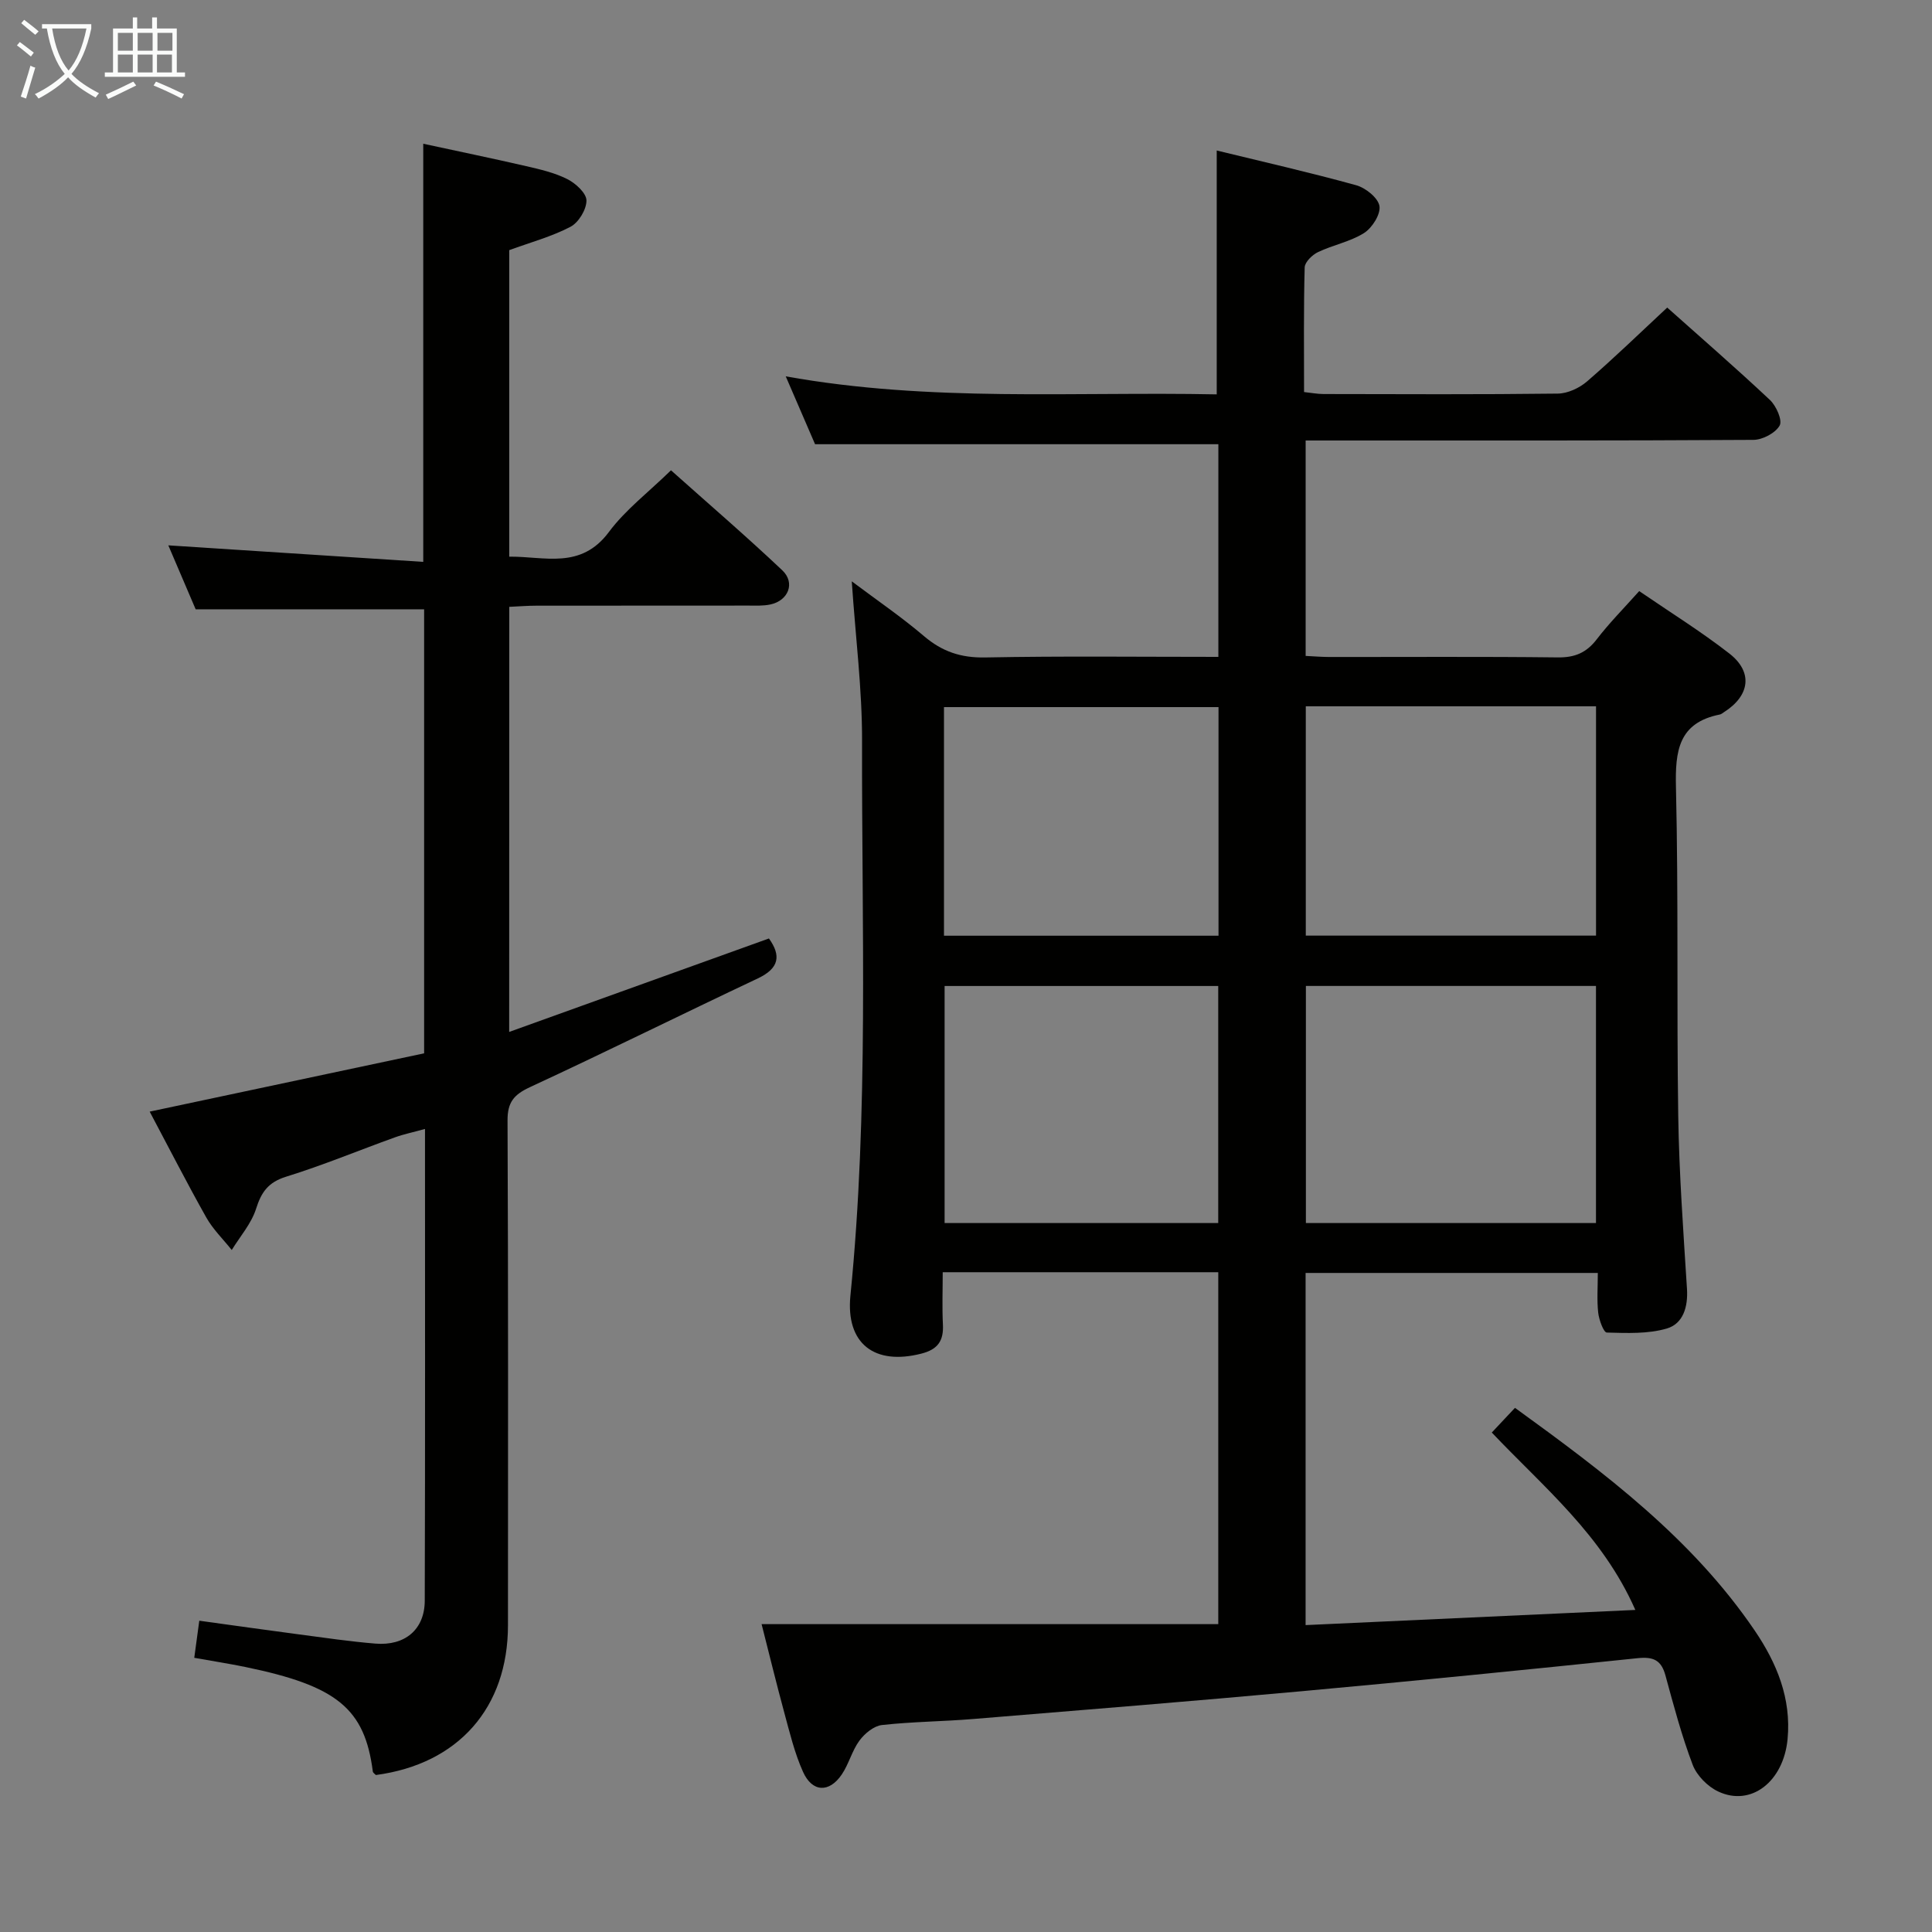 <svg enable-background="new 0 0 400 400" viewBox="0 0 400 400" xmlns="http://www.w3.org/2000/svg"><rect x="0" y="0" width="400" height="400" fill="#808080" stroke="none"/><path d="m157.68 336.26h94.55c0-24.59 0-48.62 0-72.86-18.97 0-37.58 0-57.05 0 0 3.68-.14 7.27.04 10.84.17 3.36-1.05 5.14-4.45 6.01-9.69 2.49-15.69-2.03-14.7-12.01 3.82-38.2 2.32-76.51 2.41-114.78.03-10.75-1.35-21.5-2.13-33.1 5.21 3.91 10.3 7.38 14.96 11.35 3.76 3.2 7.63 4.5 12.63 4.41 15.98-.31 31.97-.12 48.31-.12 0-14.88 0-29.46 0-44.03-27.66 0-55.18 0-83.5 0-1.69-3.9-3.75-8.7-6.07-14.05 29.98 5.39 59.57 3.13 89.23 3.73 0-17.01 0-33.54 0-50.49 9.4 2.29 19.2 4.52 28.87 7.19 1.95.54 4.53 2.6 4.82 4.3.28 1.7-1.5 4.52-3.18 5.59-2.86 1.81-6.44 2.47-9.55 3.96-1.19.57-2.72 2.06-2.75 3.17-.23 8.48-.13 16.97-.13 25.8 1.51.16 2.78.41 4.05.41 16.17.03 32.33.11 48.5-.09 2.05-.03 4.45-1.15 6.04-2.52 5.66-4.89 11.03-10.11 16.6-15.29 6.68 5.96 14.1 12.4 21.26 19.12 1.31 1.23 2.63 4.21 2.02 5.3-.87 1.55-3.52 2.95-5.41 2.97-28.83.18-57.66.13-86.5.13-1.97 0-3.94 0-6.23 0v44.6c1.52.07 3.12.21 4.72.22 15.83.02 31.67-.1 47.5.09 3.52.04 5.91-.97 8.04-3.74 2.61-3.4 5.65-6.46 8.8-9.99 6.44 4.41 12.8 8.36 18.67 12.93 4.94 3.85 4.24 8.73-1.11 12.13-.28.18-.56.43-.86.49-8.58 1.71-9.27 7.55-9.09 15.07.53 22.65.13 45.32.47 67.98.18 11.96 1.06 23.92 1.81 35.86.24 3.76-.8 7.23-4.19 8.22-3.9 1.14-8.26.94-12.41.83-.66-.02-1.61-2.63-1.78-4.11-.29-2.6-.08-5.26-.08-8.23-20.37 0-40.26 0-60.5 0v72.91c22.44-1.03 44.78-2.06 68.27-3.14-6.85-15.54-18.95-25.36-29.72-36.73 1.61-1.71 3.14-3.34 4.8-5.11 18.57 13.45 36.66 27.03 49.63 46.1 4.57 6.73 7.6 14.04 6.81 22.47-.83 8.79-7.54 14.08-14.37 10.86-2.18-1.03-4.42-3.29-5.27-5.51-2.29-6.02-3.95-12.3-5.65-18.53-.87-3.19-2.53-3.9-5.77-3.56-23.14 2.41-46.28 4.72-69.45 6.83-22.68 2.07-45.39 3.9-68.09 5.76-6.3.52-12.64.55-18.91 1.25-1.68.19-3.57 1.76-4.65 3.22-1.55 2.1-2.19 4.85-3.67 7.03-2.6 3.82-6.1 3.69-8.01-.55-1.75-3.89-2.76-8.14-3.89-12.29-1.64-6.05-3.12-12.13-4.69-18.3zm112.69-132.13v49.09h60.06c0-16.57 0-32.77 0-49.09-20.17 0-39.94 0-60.06 0zm-.02-57.9v47.48h60.09c0-15.97 0-31.65 0-47.48-20.15 0-39.9 0-60.09 0zm-74.78 57.91v49.08h56.65c0-16.56 0-32.75 0-49.08-19 0-37.61 0-56.65 0zm56.71-57.74c-19.15 0-37.9 0-56.84 0v47.33h56.84c0-15.72 0-31.31 0-47.33z" fill="#010100"/><path d="m105.42 213.65c18.5-6.66 36.08-12.98 53.78-19.35 2.54 3.54 2.15 6.16-2.28 8.26-15.76 7.44-31.38 15.19-47.19 22.52-3.32 1.54-4.67 3.11-4.65 6.91.16 34.83.1 69.66.09 104.48 0 17.11-10.29 28.76-27.35 31.03-.22-.24-.59-.45-.63-.72-1.68-13.05-7.42-17.74-26.41-21.65-3.4-.7-6.83-1.23-10.56-1.9.34-2.52.64-4.74 1.04-7.68 6.97.96 13.79 1.93 20.62 2.83 5.27.7 10.54 1.47 15.83 1.91 6.13.51 10.21-2.92 10.23-8.87.1-32.32.05-64.64.05-97.68-2.34.65-4.35 1.06-6.26 1.75-7.5 2.7-14.89 5.78-22.49 8.13-3.7 1.15-5.13 3.18-6.23 6.66-.98 3.07-3.3 5.7-5.03 8.52-1.78-2.24-3.9-4.29-5.28-6.75-3.99-7.09-7.69-14.34-11.71-21.9 19.05-4.05 37.89-8.05 56.82-12.07 0-31 0-61.46 0-91.93-15.62 0-31.15 0-47.3 0-1.71-4-3.71-8.69-5.66-13.24 17.58 1.14 34.97 2.27 52.78 3.42 0-29.36 0-57.57 0-86.57 6.96 1.51 14.16 2.99 21.31 4.64 2.91.67 5.9 1.36 8.53 2.69 1.72.87 3.94 2.9 3.95 4.42.01 1.86-1.62 4.56-3.3 5.44-3.91 2.05-8.28 3.22-12.69 4.84v63.46c7.32-.08 14.81 2.73 20.64-5.11 3.43-4.61 8.2-8.23 12.85-12.77 7.58 6.77 15.48 13.56 23.04 20.7 2.75 2.6 1.27 6.29-2.47 7.08-1.44.31-2.98.23-4.48.23-14.66.01-29.33 0-43.99.02-1.79 0-3.57.15-5.58.24-.02 29.06-.02 57.66-.02 88.01z" fill="#010100"/><g fill="#fafbfa"><path d="m6.4 11.7c-1-.8-1.9-1.6-2.9-2.3l.6-.7c.9.7 1.9 1.4 2.9 2.2zm-2.1 8.3c.7-2.1 1.4-4.2 2-6.4.2.1.6.3 1 .4-.7 2.3-1.3 4.4-1.9 6.4zm3-12.8c-1.1-.9-2.1-1.7-2.9-2.4l.6-.7c1 .8 2 1.5 3 2.4zm1.4-1.3v-.9h10.2v.9c-.9 4.2-2.3 7.3-4.1 9.4 1.3 1.4 3.2 2.7 5.7 4-.2.2-.4.5-.7.9-2.5-1.4-4.4-2.7-5.7-4.2-1.4 1.5-3.5 3-6.1 4.4 0 0 0 0-.1-.1-.3-.4-.5-.7-.7-.8 2.7-1.3 4.7-2.8 6.2-4.2-1.8-2.2-3-5.3-3.7-9.4zm9.2 0h-7.1c.6 3.8 1.7 6.7 3.4 8.7 1.7-2 2.9-4.8 3.7-8.7z"/><path d="m31.6 3.6h.9v2.3h4.1v9.1h1.7v.9h-16.6v-.9h1.7v-9.1h4.1v-2.3h.9v2.3h3.1v-2.3zm-4 13.3.6.8c-1.9.9-3.8 1.9-5.8 2.8-.2-.3-.3-.6-.5-.9 2-.9 3.9-1.8 5.7-2.7zm-3.2-10.1v3.7h3.1v-3.7zm0 4.5v3.7h3.1v-3.7zm4.1-4.5v3.7h3.1v-3.7zm0 4.5v3.7h3.1v-3.7zm9.1 9.1c-2.1-1.1-4.1-2-5.8-2.7l.5-.8c2.2.9 4.1 1.8 5.8 2.6zm-1.9-13.6h-3.1v3.7h3.1zm-3.2 4.5v3.7h3.1v-3.7z"/></g></svg>